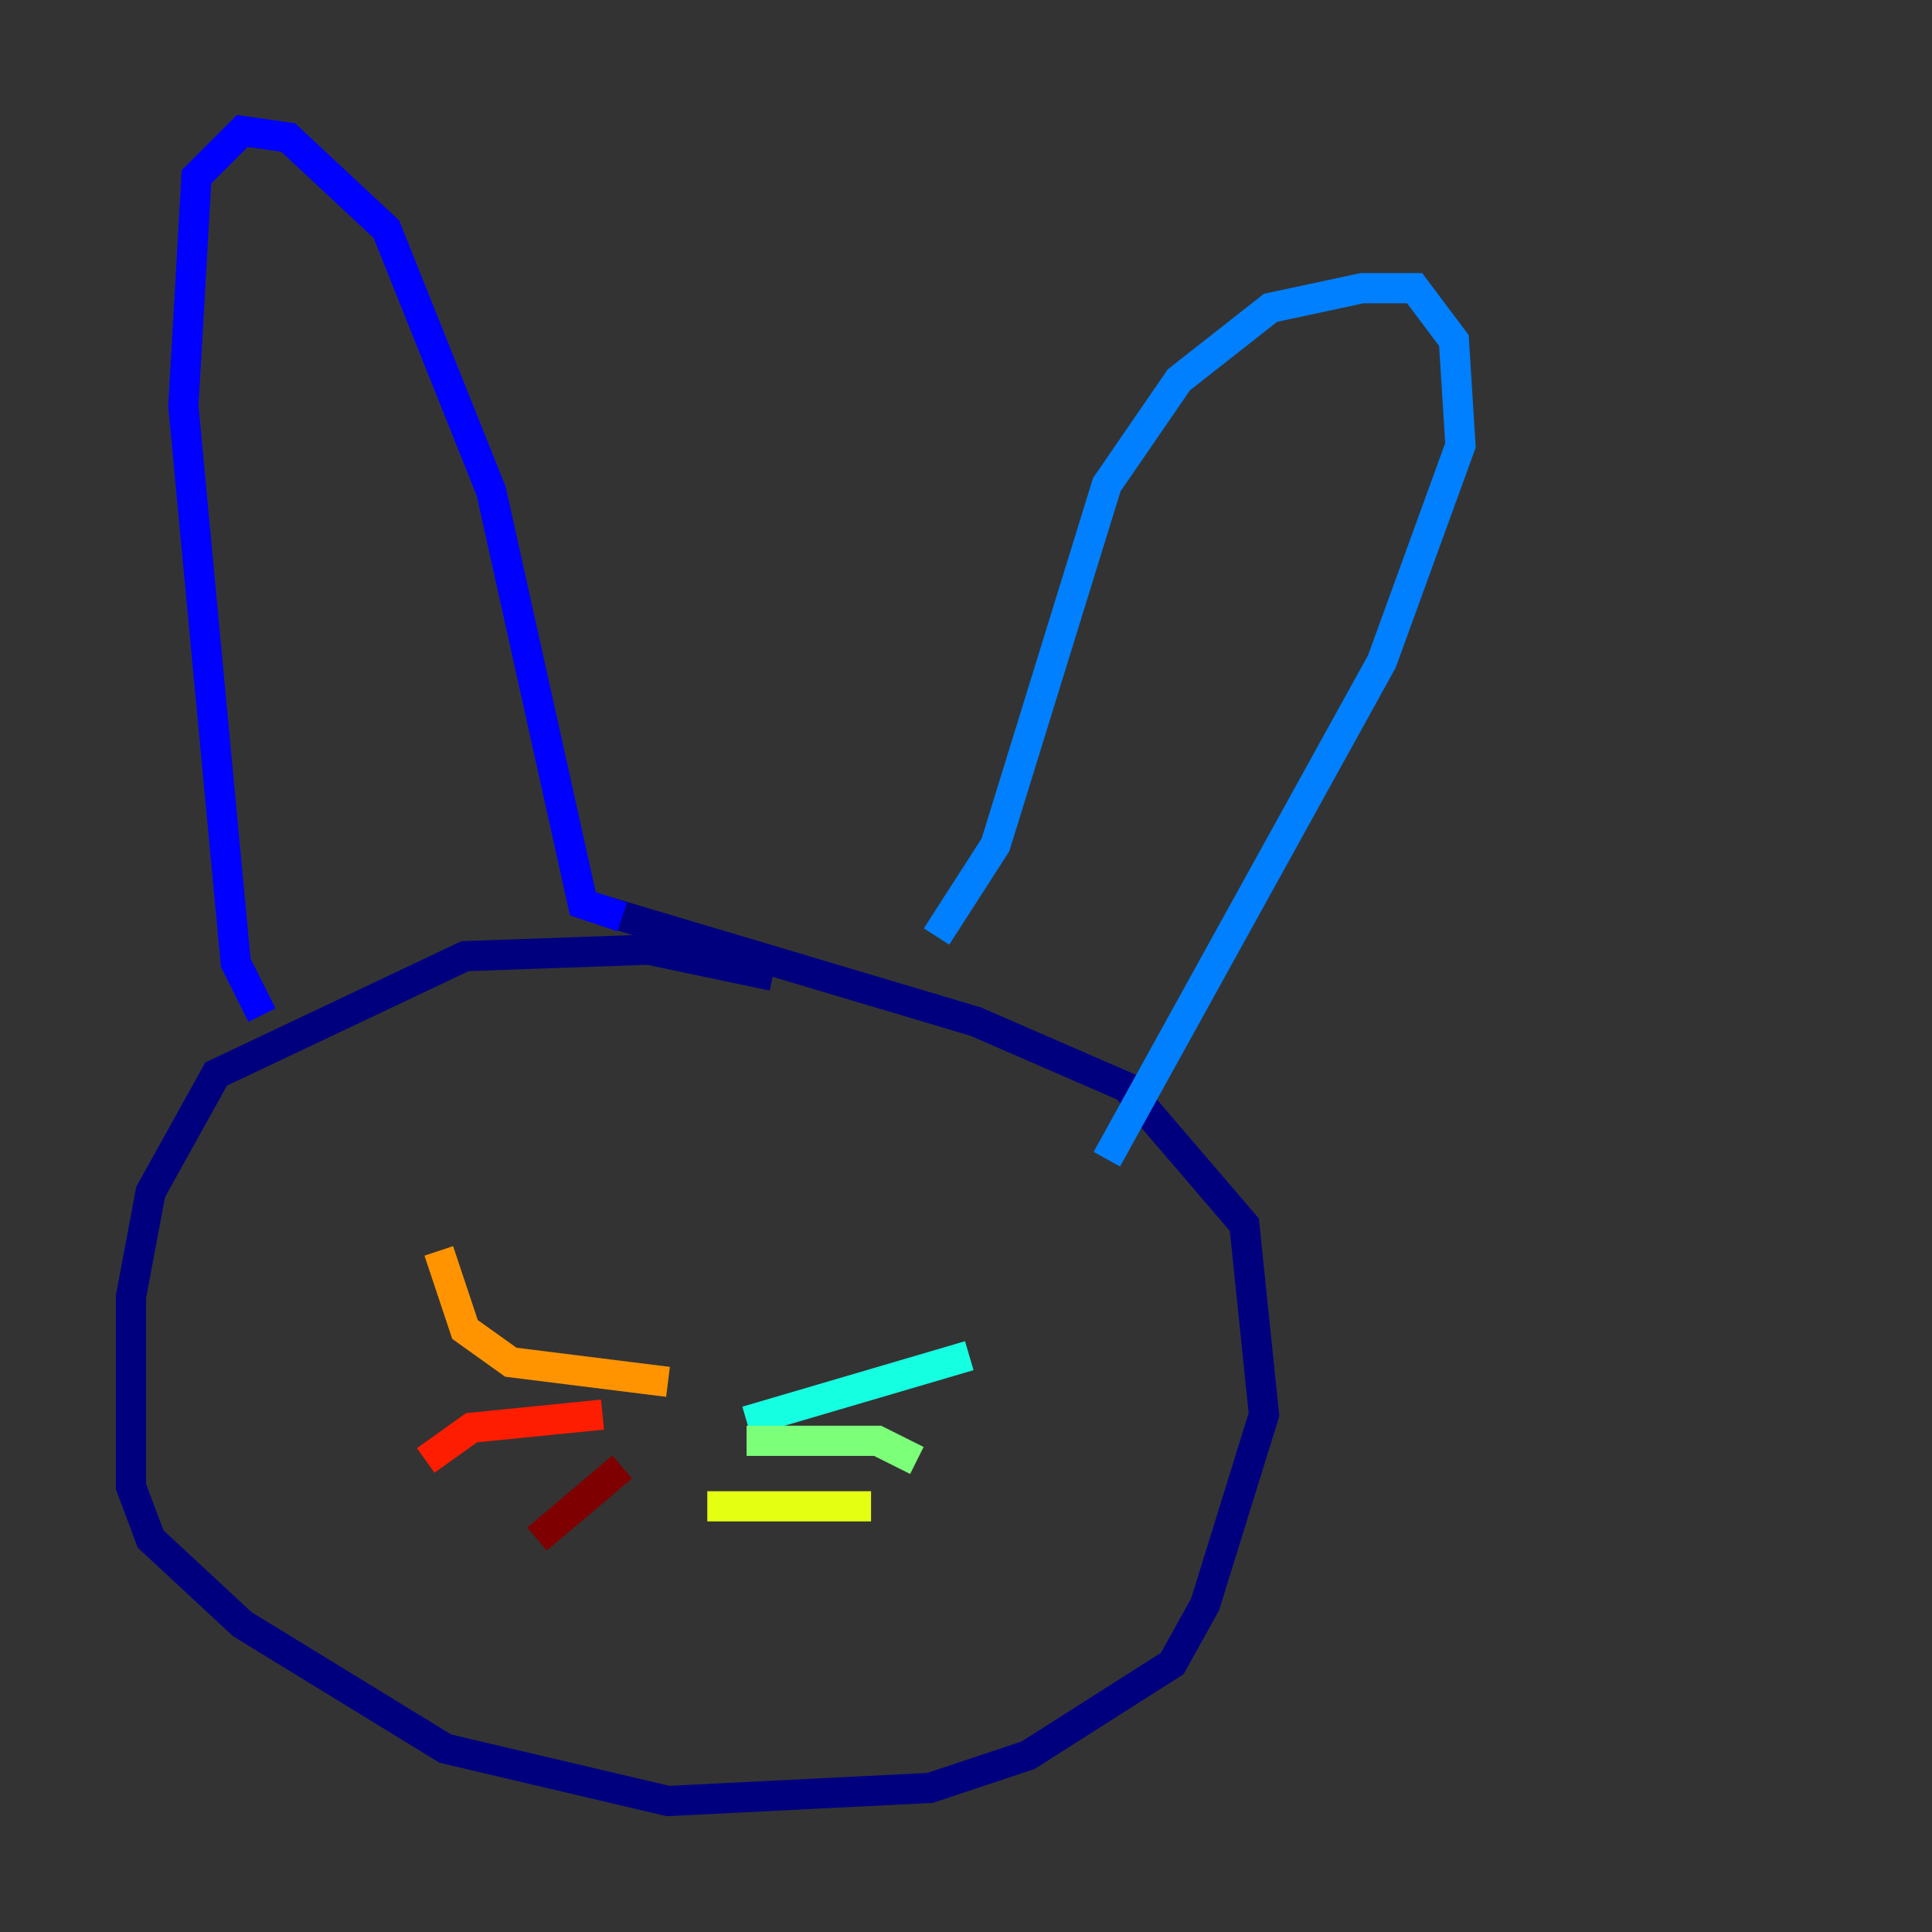 <?xml version="1.0" encoding="utf-8" ?>
<svg baseProfile="tiny" height="128" version="1.2" viewBox="0,0,128,128" width="128" xmlns="http://www.w3.org/2000/svg" xmlns:ev="http://www.w3.org/2001/xml-events" xmlns:xlink="http://www.w3.org/1999/xlink"><rect x="0" y="0" width="128" height="128" fill="#333333" stroke="none"/><defs /><polyline fill="none" points="51.2,64.651 42.956,62.915 30.807,63.349 14.319,71.159 9.98,78.969 8.678,85.912 8.678,98.495 9.98,101.966 16.054,107.607 29.505,115.851 44.258,119.322 61.614,118.454 68.122,116.285 77.668,110.21 79.837,106.305 83.742,93.722 82.441,81.139 74.63,72.027 64.651,67.688 39.919,60.312" stroke="#00007f" stroke-width="2" /><polyline fill="none" points="17.356,67.254 15.62,63.783 12.149,26.902 13.017,11.715 16.054,8.678 19.091,9.112 25.6,15.186 32.542,32.542 38.617,59.878 41.22,60.746" stroke="#0000ff" stroke-width="2" /><polyline fill="none" points="62.047,62.047 65.953,55.973 73.329,32.108 78.102,25.166 84.176,20.393 90.251,19.091 93.722,19.091 96.325,22.563 96.759,29.505 91.552,43.824 73.329,76.8" stroke="#0080ff" stroke-width="2" /><polyline fill="none" points="49.464,94.156 64.217,89.817" stroke="#15ffe1" stroke-width="2" /><polyline fill="none" points="49.464,95.458 58.142,95.458 60.746,96.759" stroke="#7cff79" stroke-width="2" /><polyline fill="none" points="46.861,99.797 57.709,99.797" stroke="#e4ff12" stroke-width="2" /><polyline fill="none" points="44.258,91.552 33.844,90.251 30.807,88.081 29.071,82.875" stroke="#ff9400" stroke-width="2" /><polyline fill="none" points="39.919,93.722 31.241,94.59 28.203,96.759" stroke="#ff1d00" stroke-width="2" /><polyline fill="none" points="41.22,97.193 35.58,101.966" stroke="#7f0000" stroke-width="2" /></svg>